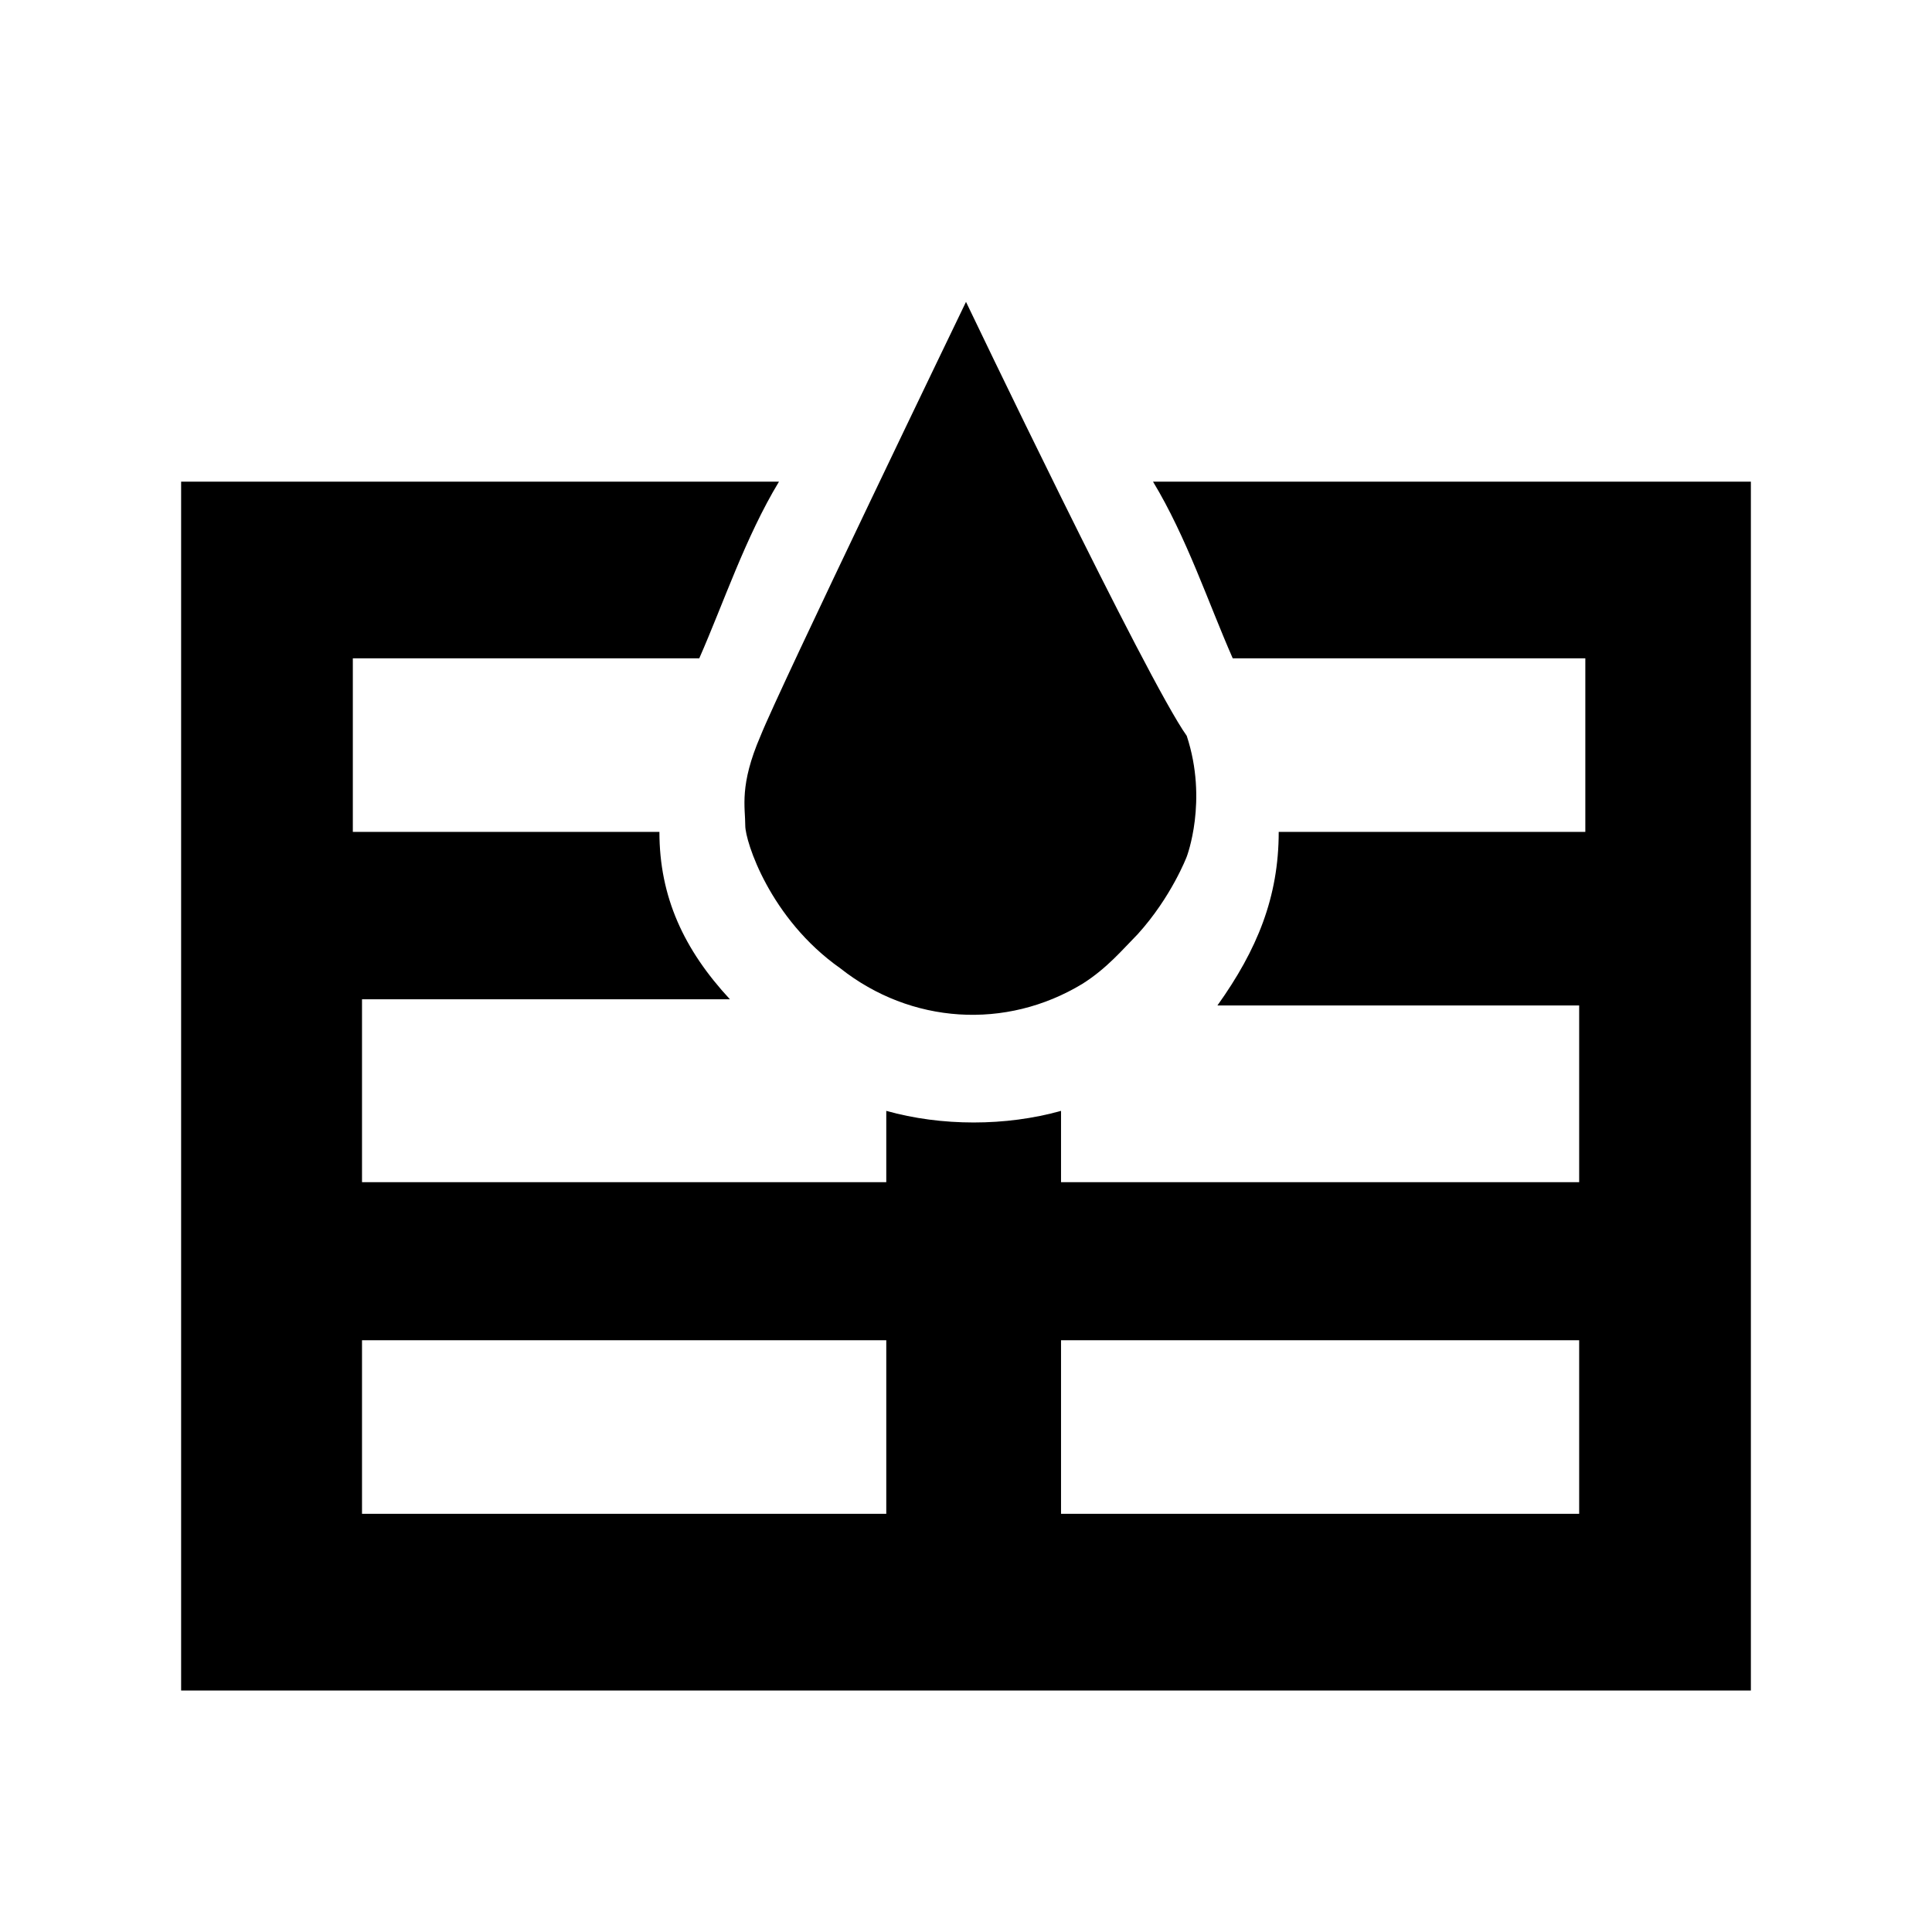 <?xml version="1.0" encoding="UTF-8"?>
<svg width="64px" height="64px" viewBox="0 0 64 64" version="1.1" xmlns="http://www.w3.org/2000/svg" xmlns:xlink="http://www.w3.org/1999/xlink">
    <!-- Generator: Sketch 52.6 (67491) - http://www.bohemiancoding.com/sketch -->
    <title>drainage-sewers</title>
    <desc>Created with Sketch.</desc>
    <g id="drainage-sewers" stroke="none" stroke-width="1" fill="none" fill-rule="evenodd">
        <g id="icon-drainage-sewers" transform="translate(6, 10)" fill="#000000" fill-rule="nonzero">
            <path d="M18.688,17.353 C18.688,17.866 19.5,20.433 21.836,22.076 C24.172,23.924 27.32,24.129 29.859,22.589 C30.672,22.076 31.18,21.46 31.688,20.946 C32.805,19.714 33.312,18.379 33.312,18.379 C33.312,18.379 34.023,16.531 33.312,14.375 C31.992,12.527 26,0 26,0 C26,0 19.805,12.835 19.195,14.375 C18.484,16.018 18.688,16.737 18.688,17.353 Z M32.195,5.955 C33.312,7.804 34.023,9.96 34.836,11.808 L46.516,11.808 L46.516,17.558 L36.359,17.558 C36.359,19.714 35.648,21.46 34.328,23.308 L46.312,23.308 L46.312,29.161 L29.148,29.161 L29.148,26.799 C27.32,27.312 25.188,27.312 23.359,26.799 L23.359,29.161 L5.992,29.161 L5.992,23.103 L18.18,23.103 C16.656,21.46 15.844,19.714 15.844,17.558 L5.688,17.558 L5.688,11.808 L17.164,11.808 C17.977,9.96 18.688,7.804 19.805,5.955 L0,5.955 L0,46 L52,46 L52,5.955 L32.195,5.955 Z M23.359,40.147 L5.992,40.147 L5.992,34.397 L23.359,34.397 L23.359,40.147 Z M46.312,40.147 L29.148,40.147 L29.148,34.397 L46.312,34.397 L46.312,40.147 Z" id="Shape"></path>
        </g>
    </g>
</svg>
